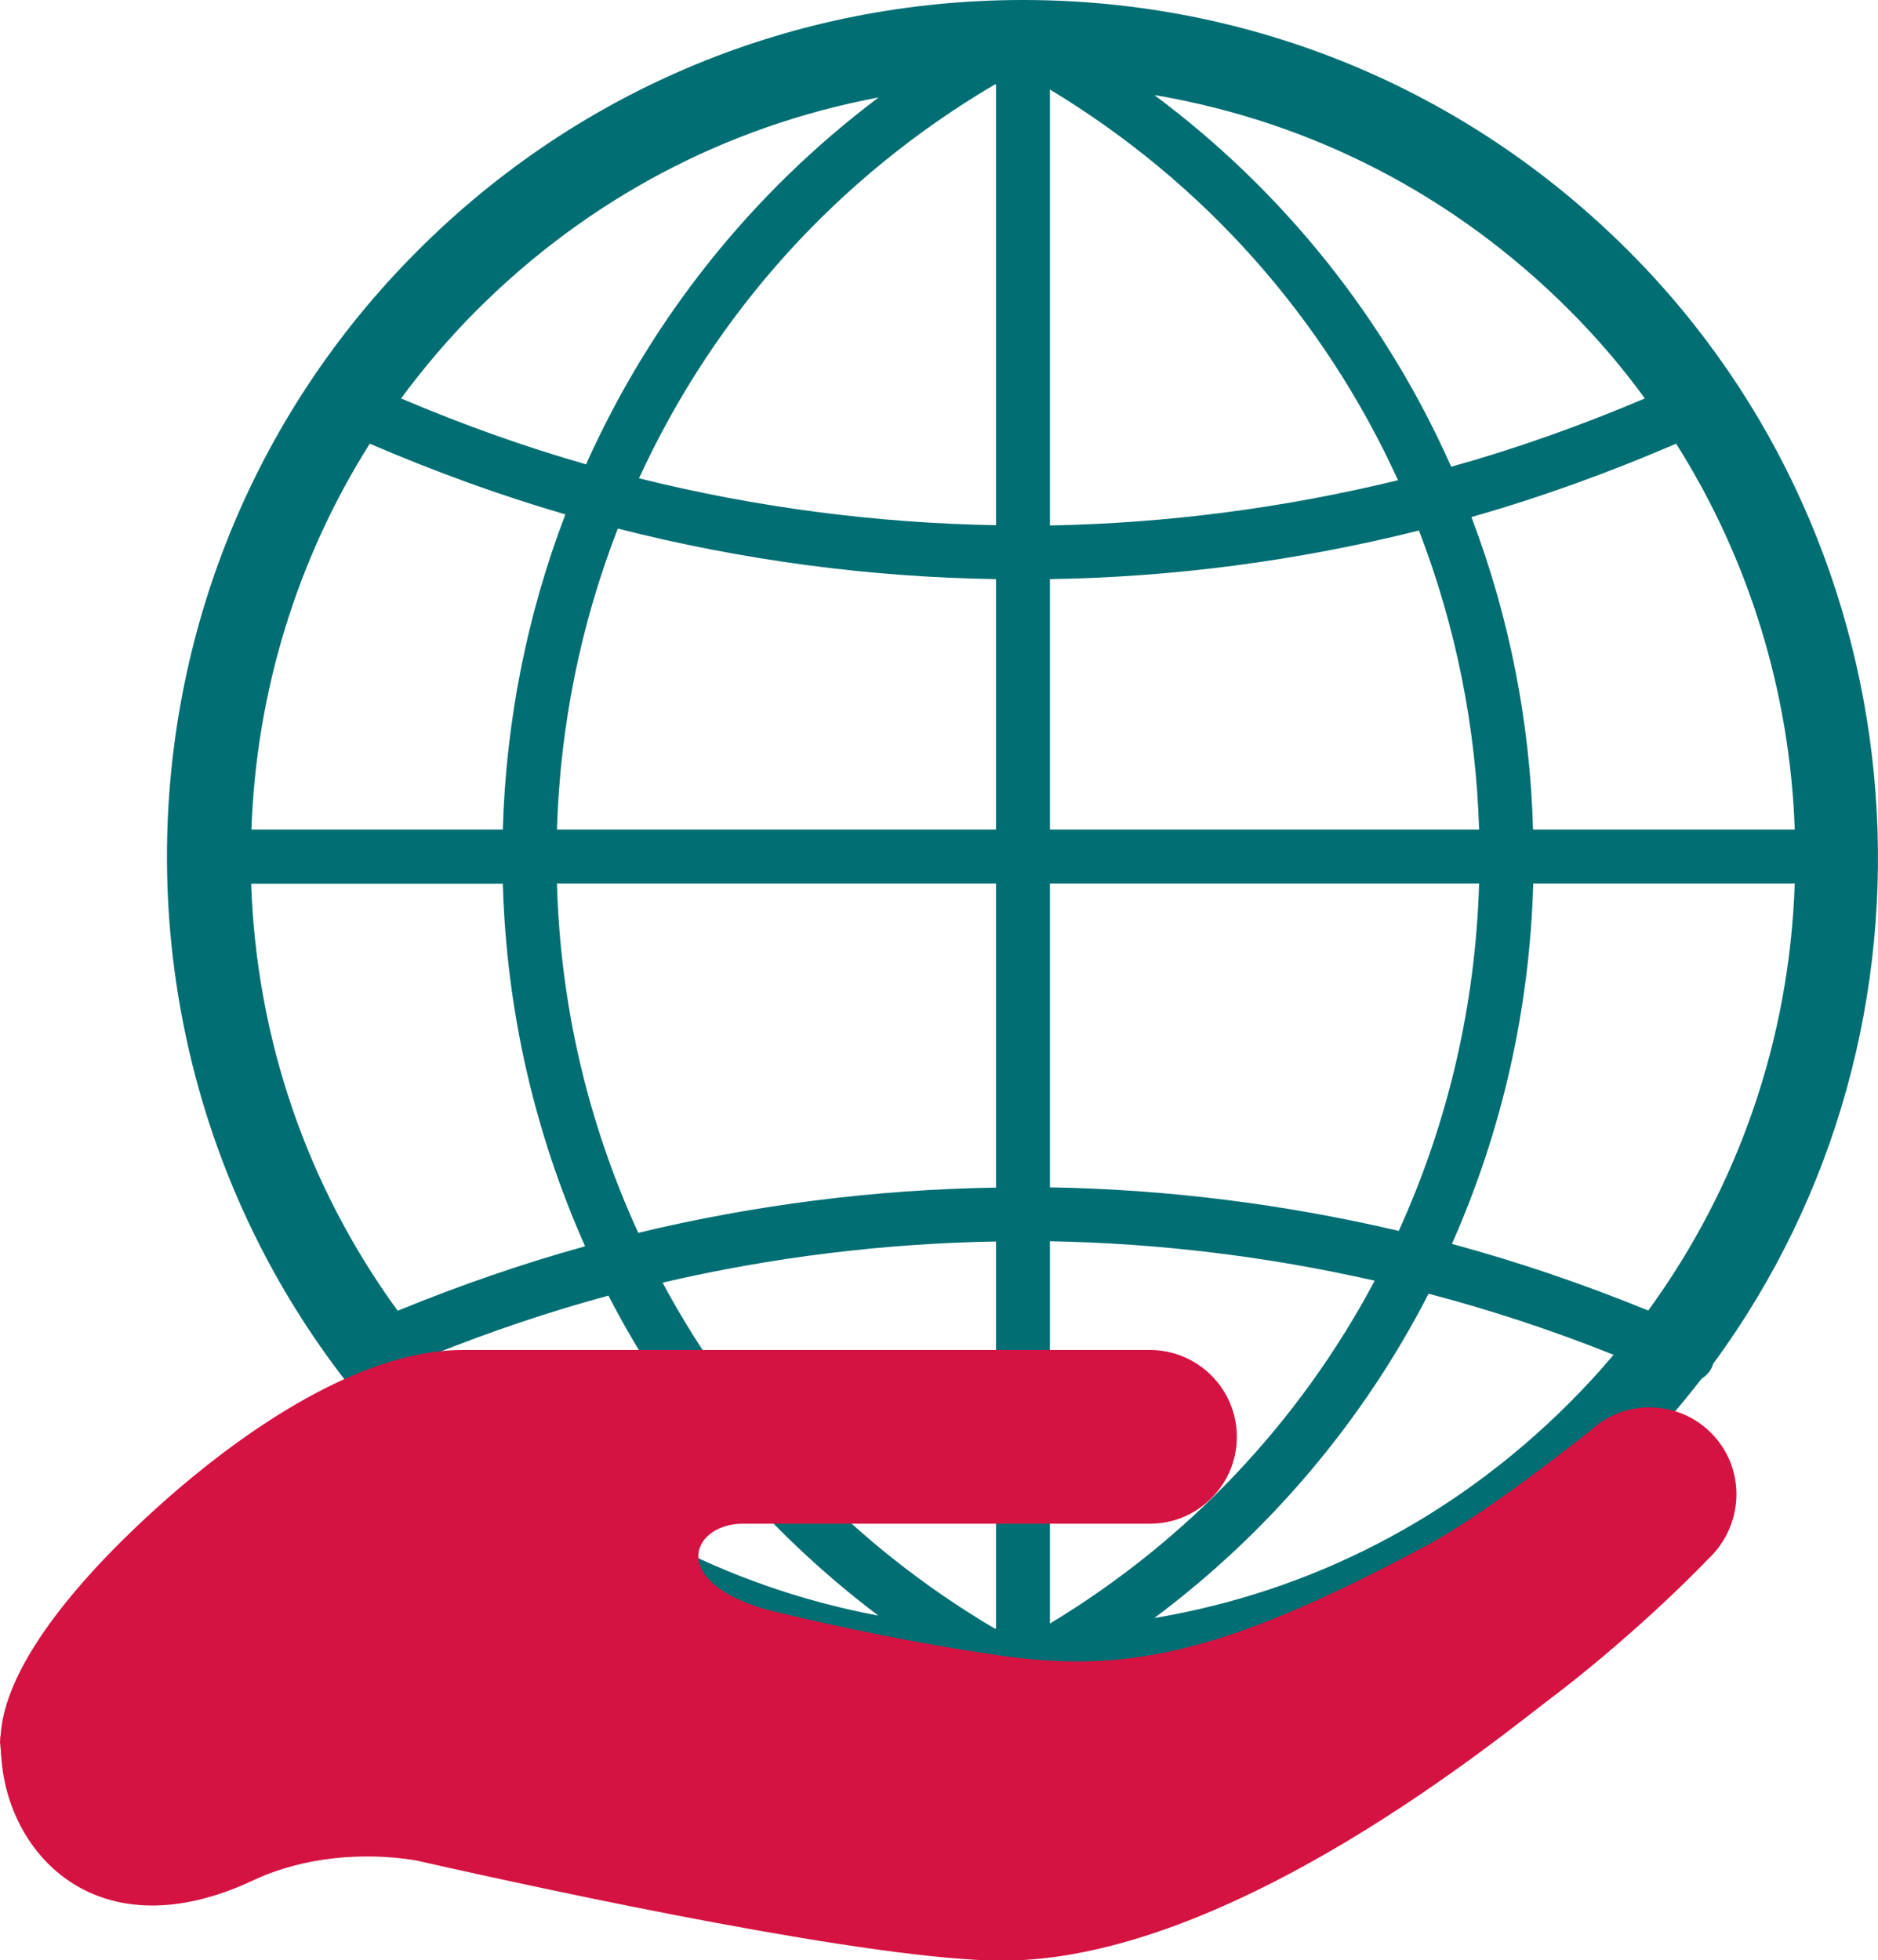 <?xml version="1.0" encoding="utf-8"?>
<!-- Generator: Adobe Illustrator 25.2.3, SVG Export Plug-In . SVG Version: 6.00 Build 0)  -->
<svg version="1.1" id="Layer_1" xmlns="http://www.w3.org/2000/svg" xmlns:xlink="http://www.w3.org/1999/xlink" x="0px" y="0px"
	 viewBox="0 0 78.06 81.47" style="enable-background:new 0 0 78.06 81.47;" xml:space="preserve">
<path fill="#006E73" d="M67.69,10.43C60.97,3.7,52.03,0,42.52,0S24.07,3.7,17.35,10.43c-13.88,13.88-13.88,36.46,0,50.35
	C24.07,67.5,33.01,71.2,42.52,71.2c9.51,0,18.45-3.7,25.17-10.43c1.05-1.05,2.07-2.22,3.04-3.47c0.19-0.12,0.34-0.28,0.43-0.48
	c0.02-0.05,0.04-0.1,0.05-0.14C81.54,42.64,80.04,22.77,67.69,10.43z M57.14,53.23c-3.13,5.89-7.78,10.8-13.5,14.25V51.59
	C48.15,51.67,52.68,52.22,57.14,53.23z M60.32,19.4c-2.73-6.15-6.97-11.45-12.34-15.45c6.55,1.11,12.48,4.17,17.25,8.94
	c1.12,1.12,2.18,2.35,3.14,3.67C65.71,17.69,63.01,18.65,60.32,19.4z M61.48,34.48H43.64V24.07c5.14-0.08,10.3-0.76,15.34-2.02
	C60.51,26.03,61.35,30.2,61.48,34.48z M43.64,21.84V3.72c6.38,3.85,11.37,9.45,14.47,16.24C53.34,21.12,48.48,21.75,43.64,21.84z
	 M74.6,36.72c-0.22,6.45-2.32,12.57-6.09,17.75c-2.69-1.1-5.43-2.03-8.16-2.77c2.1-4.74,3.23-9.78,3.38-14.98H74.6z M59.38,53.77
	c2.59,0.68,5.17,1.53,7.69,2.54c-0.59,0.7-1.21,1.37-1.84,2c-4.77,4.77-10.7,7.84-17.25,8.94C52.75,63.69,56.66,59.07,59.38,53.77z
	 M43.64,49.35V36.72h17.84c-0.15,5.02-1.27,9.88-3.34,14.44C53.36,50.04,48.48,49.43,43.64,49.35z M74.6,34.48H63.72
	c-0.12-4.46-0.98-8.83-2.56-12.99c2.82-0.8,5.68-1.83,8.51-3.05C72.7,23.24,74.4,28.76,74.6,34.48z M26.56,19.88
	C29.72,13,34.83,7.35,41.35,3.51c0.02,0,0.04,0,0.05,0v18.32C36.4,21.74,31.42,21.09,26.56,19.88z M23.15,36.72H41.4v12.64
	c-5,0.08-10,0.71-14.87,1.88C24.43,46.66,23.29,41.78,23.15,36.72z M25.29,53.85c2.69,5.21,6.54,9.77,11.22,13.3
	c-6.34-1.19-12.08-4.22-16.7-8.84c-0.63-0.63-1.25-1.3-1.84-2C20.44,55.32,22.89,54.5,25.29,53.85z M41.4,51.6v16.09
	c-0.02,0-0.04,0-0.05,0c-5.85-3.45-10.61-8.41-13.81-14.38C32.09,52.25,36.75,51.68,41.4,51.6z M10.45,34.48
	c0.2-5.72,1.89-11.24,4.92-16.04c2.69,1.16,5.42,2.15,8.13,2.94c-1.6,4.19-2.47,8.6-2.6,13.1H10.45z M41.4,24.07v10.41H23.15
	c0.13-4.31,0.98-8.52,2.53-12.51C30.83,23.28,36.11,23.99,41.4,24.07z M24.36,19.3c-2.55-0.73-5.13-1.65-7.69-2.74
	c0.97-1.31,2.02-2.54,3.15-3.67c4.62-4.62,10.36-7.65,16.7-8.84C31.24,8.02,27.07,13.25,24.36,19.3z M24.32,51.8
	c-2.57,0.71-5.18,1.61-7.79,2.68c-3.77-5.18-5.87-11.3-6.09-17.75H20.9C21.05,41.96,22.2,47.03,24.32,51.8z"/>
<path fill="#D51342" d="M71.23,59.67c-1.34-1.47-3.63-1.58-5.1-0.23c0,0-4.22,3.39-6.82,4.79c-8.58,4.6-12.59,5.33-17.87,4.56
	c-3.25-0.47-6.48-1.14-9.51-1.87c-4.11-1.15-3.24-3.49-1.16-3.59H47.8c1.99,0,3.61-1.62,3.61-3.61c0-1.99-1.62-3.61-3.61-3.61H19.23
	c-4.6,0-9.69,3.89-12.31,6.2c-2.51,2.21-6.66,6.37-6.89,9.78c0,0.04-0.02,0.08-0.02,0.12c0,0.02,0,0.04,0,0.06
	c0,0.03,0,0.06-0.01,0.1c0,0.01,0,0.02,0,0.03c0,0.08,0.02,0.15,0.02,0.23c0,0.02,0,0.05,0.01,0.07c0.01,0.09,0,0.19,0.02,0.28
	c0.25,4.14,4.06,8.19,10.48,5.17c2.09-0.98,4.58-1.18,6.74-0.83c6.1,1.38,19.13,4.17,24.4,4.17c9.48,0,20.8-9.41,22.85-10.95
	c1.96-1.48,4.5-3.69,6.48-5.74C72.47,63.42,72.58,61.14,71.23,59.67z"/>
</svg>

